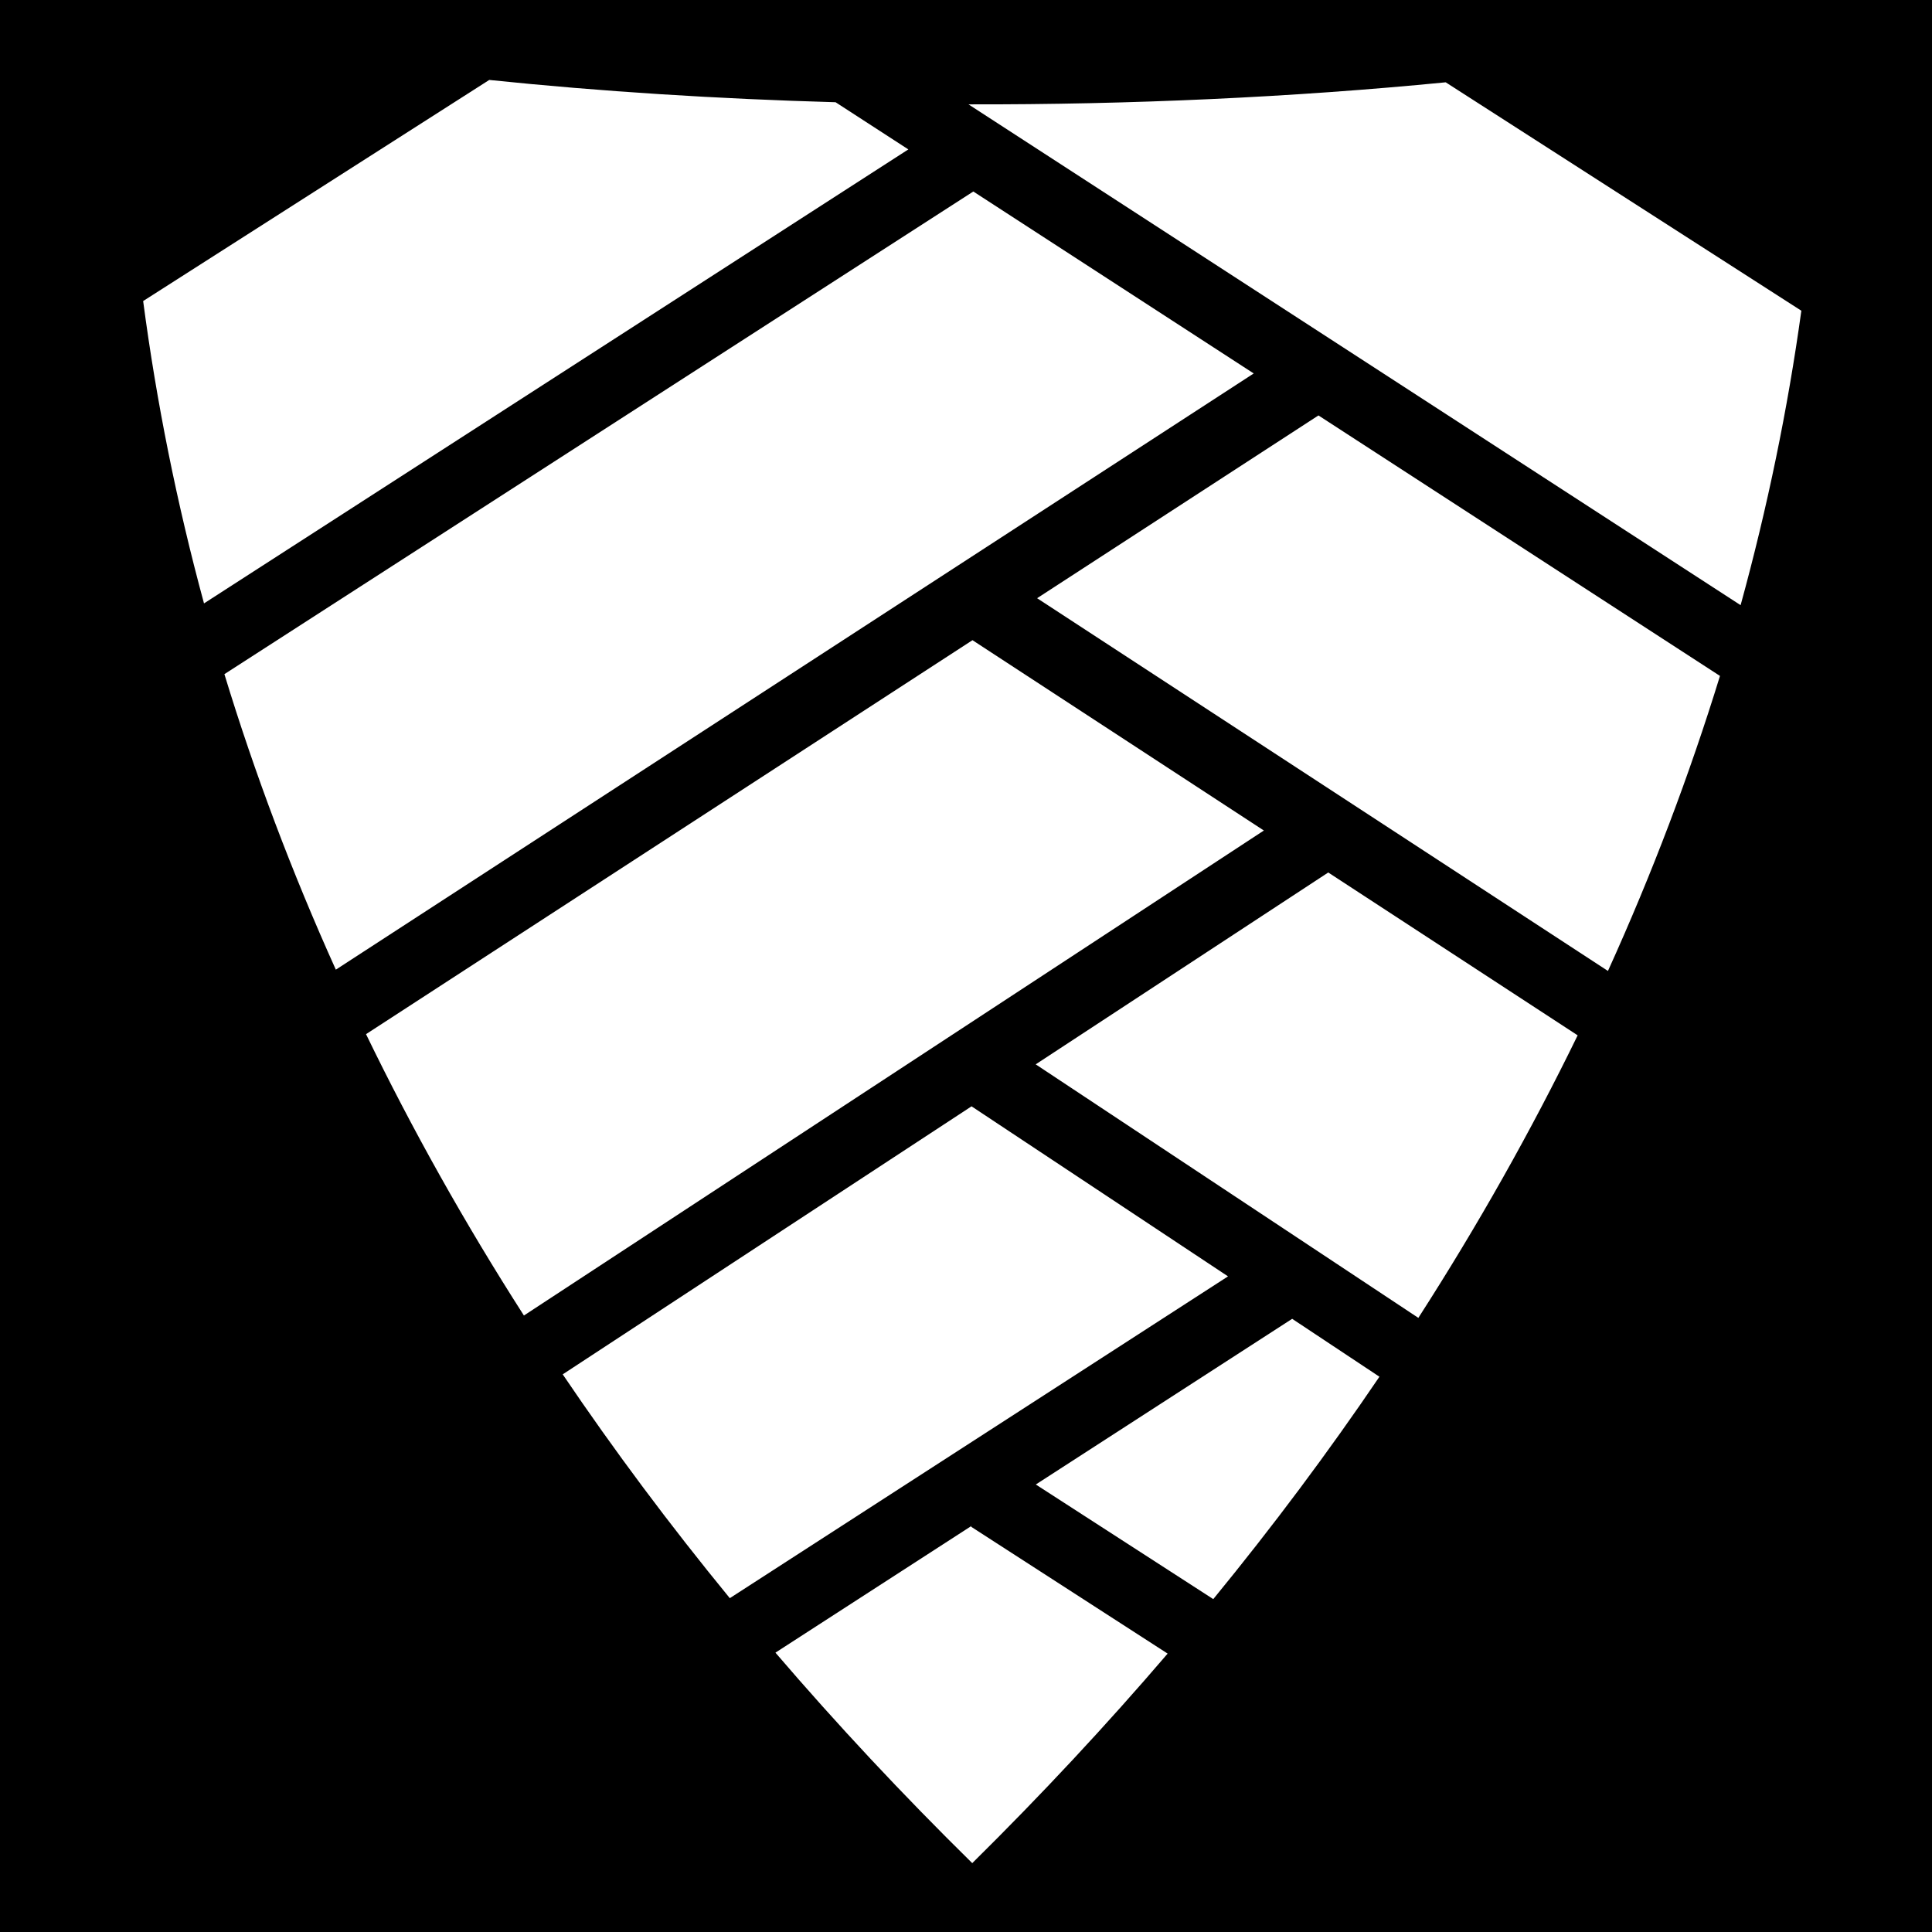 <svg xmlns="http://www.w3.org/2000/svg" viewBox="0 0 512 512" height="1em" width="1em">
  <path d="M0 0h512v512H0z"/>
  <path fill="#fff" d="M129.656 21.188L37.936 79.78c3.54 26.805 8.915 53.547 16.127 80.126L240.72 39.594l-19.282-12.5c-31.28-.885-62.204-2.842-91.782-5.907zm253.47.625c-40.51 3.975-83.496 5.938-126.47 5.843l204.625 132.72c7.108-25.89 12.487-51.92 16.095-78.032l-94.25-60.53zM257.937 50.75L59.468 178.656c8.025 26.32 17.865 52.456 29.532 78.313l243.25-158-74.313-48.22zm91.468 59.344l-74.562 48.437 151.28 98.782c11.714-25.803 21.592-51.91 29.688-78.187l-106.406-69.03zm-91.687 59.562L97 274.062c12.202 25.17 26.14 50.064 41.844 74.563l196.094-128.53-77.22-50.44zM352 231.22l-77.53 50.843 101.405 67.187c15.822-24.6 29.895-49.584 42.22-74.875L352 231.22zm-94.53 61.968l-108.345 71.03c13.564 20.062 28.326 39.847 44.28 59.313l132.032-85.28-67.968-45.063zm84.967 56.312L274.5 393.406l47.03 30.375c15.845-19.342 30.513-38.993 44.033-58.936L342.438 349.5zm-84.968 54.875L205.5 437.97c16.233 18.933 33.614 37.54 52.156 55.78 18.385-18.152 35.637-36.678 51.78-55.53l-52.092-33.626.125-.22z"/>
</svg>
